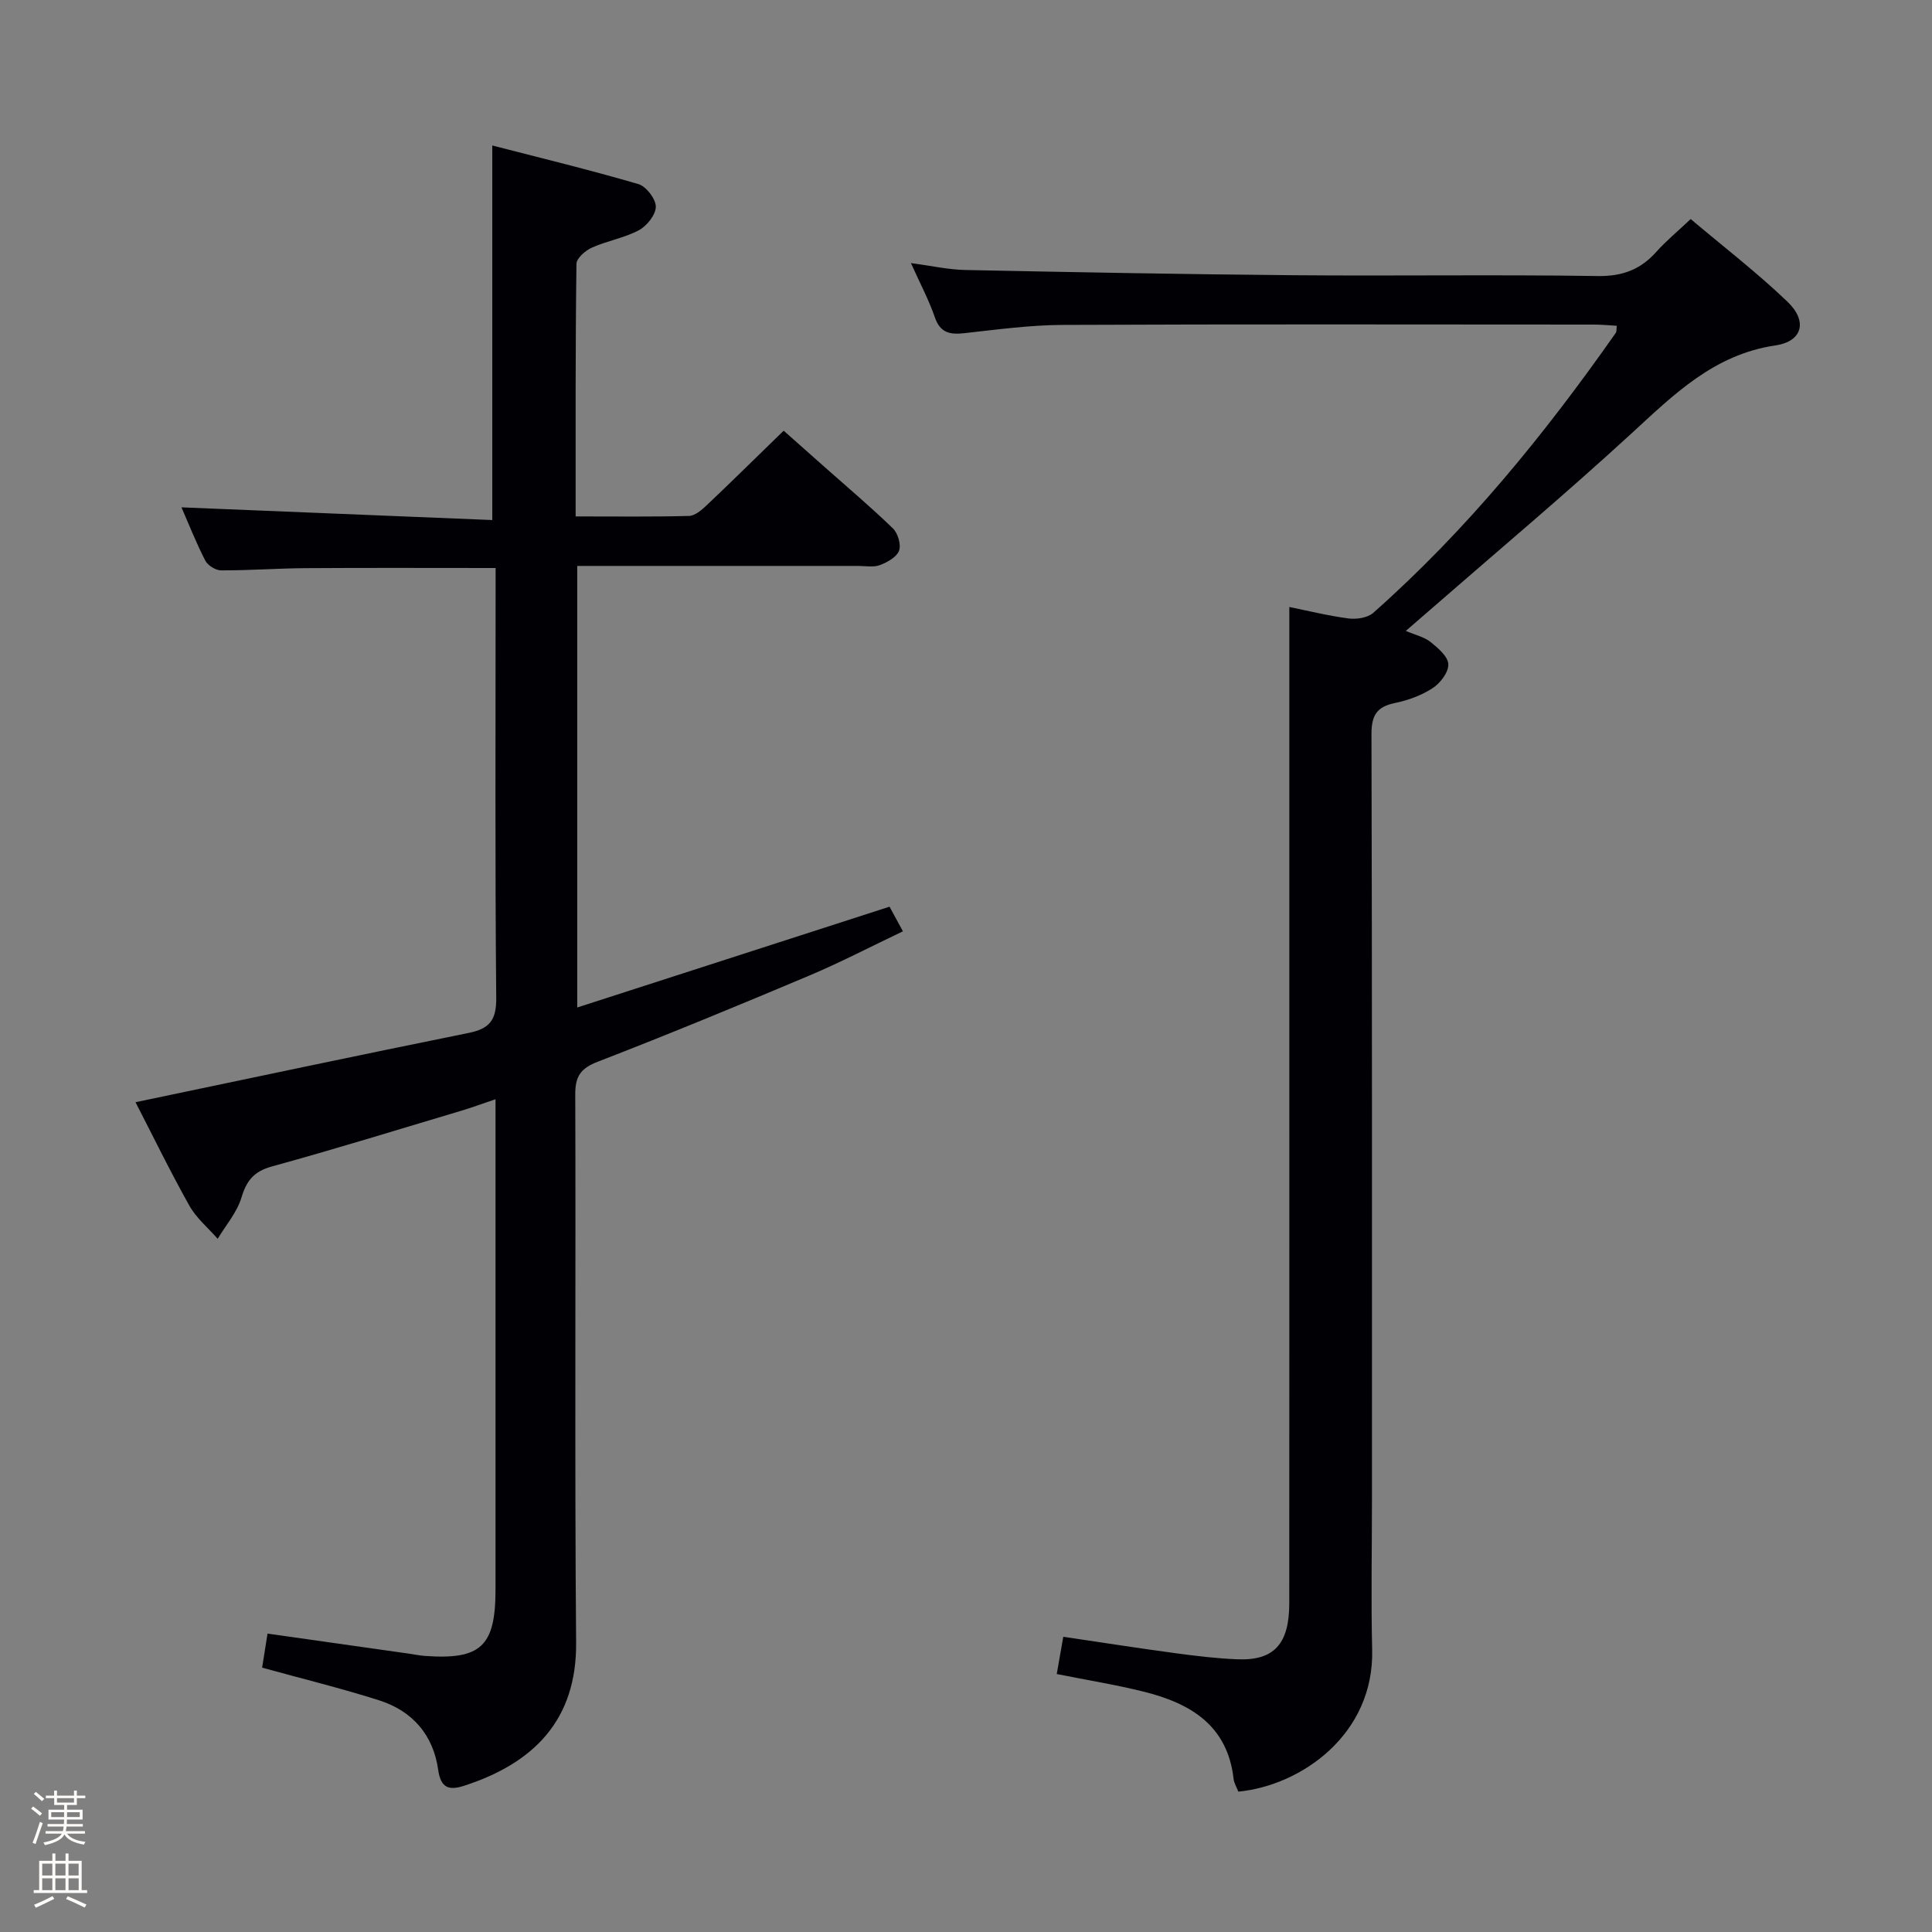 <svg enable-background="new 0 0 400 400" viewBox="0 0 400 400" xmlns="http://www.w3.org/2000/svg"><rect x="0" y="0" width="400" height="400" fill="#808080" stroke="none"/><path d="m6.44 374.46.42-.45c.65.47 1.27.95 1.85 1.44l-.45.49c-.65-.56-1.25-1.06-1.82-1.48m.93 7.33-.63-.26c.55-1.36 1.05-2.8 1.52-4.33.19.1.38.19.59.27-.46 1.29-.95 2.73-1.48 4.32m-.38-10.38.44-.42c.43.34 1.01.82 1.74 1.44l-.49.49c-.53-.51-1.09-1.01-1.69-1.51m2.5.35h1.72v-1.04h.59v1.04h3.52v-1.04h.59v1.04h1.75v.53h-1.75v1.42h-2.03v.97h3.22v2.03h-3.24c0 .35-.01.66-.03.93h3.32v.53h-3.37c-.03.27-.08.58-.15.94h3.96v.53h-3.71c.67.92 1.93 1.48 3.79 1.68-.13.24-.23.44-.29.59-2.13-.38-3.48-1.08-4.04-2.12-.43.97-1.77 1.72-4.03 2.23-.09-.19-.2-.37-.33-.55 2.1-.42 3.37-1.03 3.81-1.83h-3.36v-.53h3.58c.08-.29.13-.61.16-.94h-3.33v-.53h3.39c.02-.27.04-.58.04-.93h-3.23v-2.03h3.25v-.97h-2.07v-1.42h-1.73zm1.12 3.44v1h2.65c.01-.3.02-.44.01-.4v-.25-.35zm1.19-2h3.52v-.91h-3.52zm4.71 2h-2.63v.59c0 .15-.01.28-.01.4h2.64z" fill="#fcfbfa"/><path d="m13.56 383.74h.63v1.52h2.72v6.07h1.13v.6h-11.06v-.6h1.13v-6.07h2.73v-1.52h.63v1.52h2.1v-1.52zm-2.69 8.83.38.56c-1.24.63-2.53 1.25-3.85 1.85-.1-.21-.21-.42-.34-.63 1.36-.55 2.63-1.15 3.81-1.78m-2.13-4.27h2.1v-2.45h-2.1zm0 3.04h2.1v-2.46h-2.1zm2.72-3.04h2.1v-2.45h-2.1zm0 3.04h2.1v-2.46h-2.1zm6.07 3.6c-1.41-.71-2.7-1.3-3.86-1.78l.35-.56c1.45.62 2.75 1.19 3.88 1.72zm-1.25-9.09h-2.1v2.45h2.1zm-2.09 5.49h2.1v-2.46h-2.1z" fill="#fcfbfa"/><g fill="#010105"><path d="m119.18 106.92c8.23 0 15.85.1 23.47-.1 1.23-.03 2.6-1.21 3.62-2.17 5.19-4.92 10.29-9.95 15.98-15.48 2.64 2.34 5.57 4.94 8.5 7.54 4.73 4.2 9.57 8.28 14.11 12.68 1.04 1.01 1.74 3.37 1.28 4.62-.49 1.33-2.43 2.41-3.97 2.99-1.32.5-2.96.17-4.46.17-17.5.01-34.99 0-52.49 0-1.8 0-3.59 0-5.71 0v91.42c21.68-7 42.92-13.85 64.66-20.87.55 1.01 1.48 2.72 2.77 5.1-6.56 3.12-12.83 6.39-19.33 9.14-14.53 6.13-29.12 12.16-43.83 17.85-3.6 1.39-4.7 3.06-4.68 6.8.13 37.82-.14 75.65.18 113.47.14 16.06-8.8 24.97-23.15 29.63-3.08 1-4.87.59-5.41-3.29-1.01-7.22-5.34-12.2-12.24-14.39-7.87-2.5-15.91-4.47-24.21-6.76.32-1.98.69-4.35 1.12-7.05 9.87 1.4 19.5 2.77 29.13 4.13 1.15.16 2.3.41 3.45.49 11.58.84 14.62-1.99 14.62-13.69.01-31.83 0-63.65 0-95.48 0-1.77 0-3.54 0-6.08-2.89.97-5.01 1.76-7.17 2.4-13.03 3.89-26.02 7.91-39.12 11.51-3.74 1.03-5.25 2.92-6.32 6.47-.92 3.05-3.22 5.69-4.91 8.51-1.99-2.27-4.43-4.29-5.87-6.87-4.03-7.19-7.64-14.61-11.14-21.41 23.21-4.85 46.06-9.71 68.96-14.34 4.3-.87 5.76-2.61 5.72-7.22-.26-27.82-.13-55.65-.13-83.48 0-1.79 0-3.58 0-5.56-13.51 0-26.44-.06-39.37.03-5.82.04-11.64.48-17.46.46-1.13 0-2.78-1.03-3.29-2.04-1.95-3.82-3.53-7.84-4.92-11.01 21.29.87 42.74 1.75 64.35 2.63 0-26.22 0-51.42 0-77.55 9.92 2.56 20.15 5.04 30.24 7.99 1.61.47 3.6 3.04 3.62 4.66.01 1.66-1.83 3.99-3.48 4.88-3.02 1.62-6.59 2.2-9.74 3.61-1.35.6-3.2 2.2-3.21 3.37-.23 17.14-.17 34.29-.17 52.29z"/><path d="m256.39 370.94c-.33-.85-.88-1.73-.99-2.66-1.27-11.15-9.03-15.66-18.65-18.05-5.77-1.43-11.66-2.38-17.96-3.64.44-2.49.85-4.86 1.35-7.71 7.88 1.16 15.52 2.36 23.18 3.39 4.28.58 8.58 1.1 12.89 1.27 7.56.3 10.71-3.17 10.72-11.57.02-51.83.01-103.66.01-155.48 0-16.79 0-33.58 0-50.82 3.58.72 7.87 1.79 12.22 2.37 1.67.22 3.99-.12 5.16-1.16 19.31-17.09 35.47-36.94 50.23-57.99.16-.23.09-.63.19-1.44-1.59-.09-3.16-.25-4.72-.25-36.66-.01-73.33-.1-109.99.07-6.79.03-13.59.96-20.36 1.71-2.99.33-5-.03-6.12-3.29-1.23-3.57-3.03-6.94-4.95-11.22 4.24.56 7.75 1.36 11.28 1.43 22.63.46 45.27.89 67.9 1.08 21 .18 42-.15 62.99.17 5.14.08 8.9-1.34 12.19-5.05 1.98-2.22 4.31-4.13 7.08-6.75 6.75 5.71 13.74 11.08 20.06 17.14 4.17 4 3.11 8.19-2.5 9.02-12.79 1.89-21.07 10.2-29.93 18.33-13.72 12.6-28 24.58-42.05 36.83-1.37 1.19-2.74 2.38-4.56 3.95 2.03.87 3.85 1.27 5.15 2.32 1.54 1.24 3.59 2.99 3.65 4.59.06 1.65-1.66 3.91-3.23 4.93-2.31 1.51-5.1 2.53-7.82 3.09-3.8.78-4.87 2.59-4.86 6.47.14 52.83.1 105.65.1 158.48 0 10.33-.21 20.67.04 31 .46 17.57-14.66 28.17-27.7 29.44z"/></g></svg>